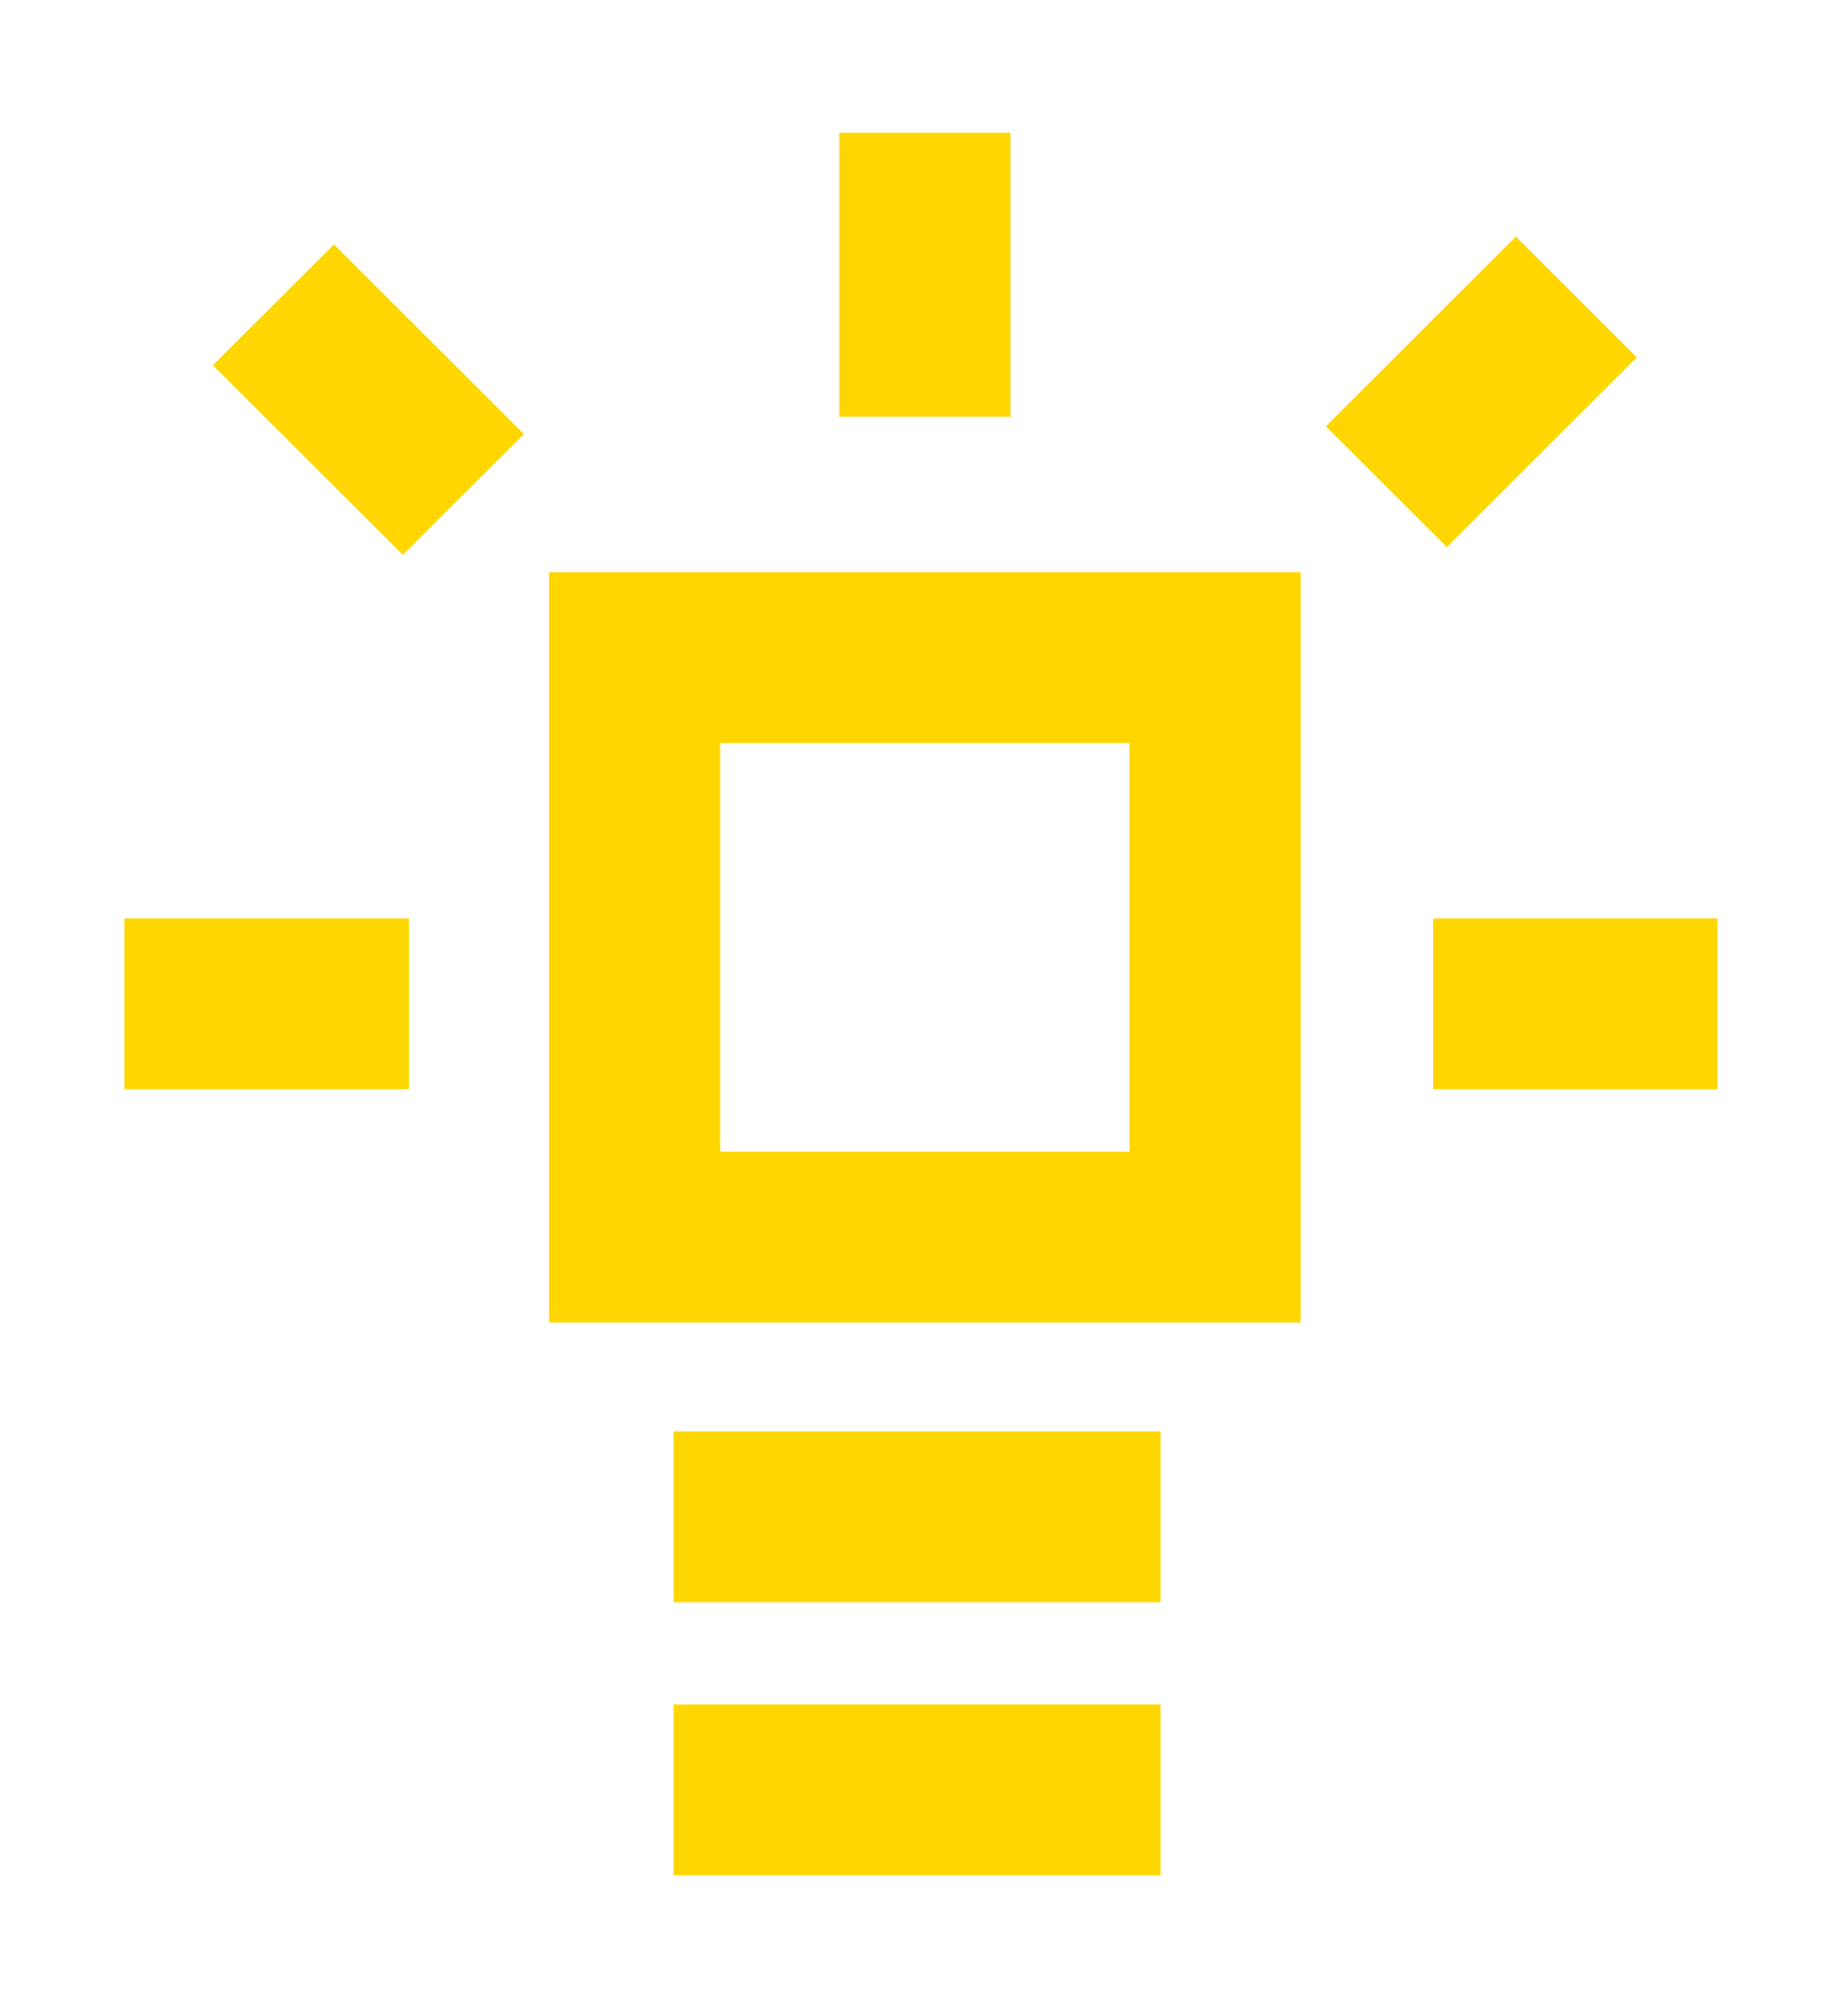 <svg width="74" height="81" viewBox="0 0 74 81" fill="none" xmlns="http://www.w3.org/2000/svg">
<g filter="url(#filter0_d_1004_4470)">
<path fill-rule="evenodd" clip-rule="evenodd" d="M45.379 41.266V24.849H28.934V41.266H45.379ZM52.255 17.986L22.058 17.986L22.058 48.128H52.255V17.986Z" fill="#FFD600"/>
<path fill-rule="evenodd" clip-rule="evenodd" d="M40.594 0.333V11.742H33.718L33.718 0.333L40.594 0.333Z" fill="#FFD600"/>
<path fill-rule="evenodd" clip-rule="evenodd" d="M69 38.758H57.574V31.896H69V38.758Z" fill="#FFD600"/>
<path fill-rule="evenodd" clip-rule="evenodd" d="M16.426 38.758L5 38.758L5 31.896H16.426L16.426 38.758Z" fill="#FFD600"/>
<path fill-rule="evenodd" clip-rule="evenodd" d="M65.759 9.359L58.127 16.979L53.265 12.127L60.897 4.507L65.759 9.359Z" fill="#FFD600"/>
<path fill-rule="evenodd" clip-rule="evenodd" d="M13.416 4.819L21.047 12.438L16.185 17.291L8.554 9.671L13.416 4.819Z" fill="#FFD600"/>
<path fill-rule="evenodd" clip-rule="evenodd" d="M27.063 63.471V70.334H46.624V63.471H27.063Z" fill="#FFD600"/>
<path fill-rule="evenodd" clip-rule="evenodd" d="M27.063 52.502V59.364H46.624V52.502H27.063Z" fill="#FFD600"/>
</g>
<defs>
<filter id="filter0_d_1004_4470" x="0" y="0.333" width="74" height="80" filterUnits="userSpaceOnUse" color-interpolation-filters="sRGB">
<feFlood flood-opacity="0" result="BackgroundImageFix"/>
<feColorMatrix in="SourceAlpha" type="matrix" values="0 0 0 0 0 0 0 0 0 0 0 0 0 0 0 0 0 0 127 0" result="hardAlpha"/>
<feOffset dy="5"/>
<feGaussianBlur stdDeviation="2.5"/>
<feComposite in2="hardAlpha" operator="out"/>
<feColorMatrix type="matrix" values="0 0 0 0 0 0 0 0 0 0 0 0 0 0 0 0 0 0 0.5 0"/>
<feBlend mode="normal" in2="BackgroundImageFix" result="effect1_dropShadow_1004_4470"/>
<feBlend mode="normal" in="SourceGraphic" in2="effect1_dropShadow_1004_4470" result="shape"/>
</filter>
</defs>
</svg>
